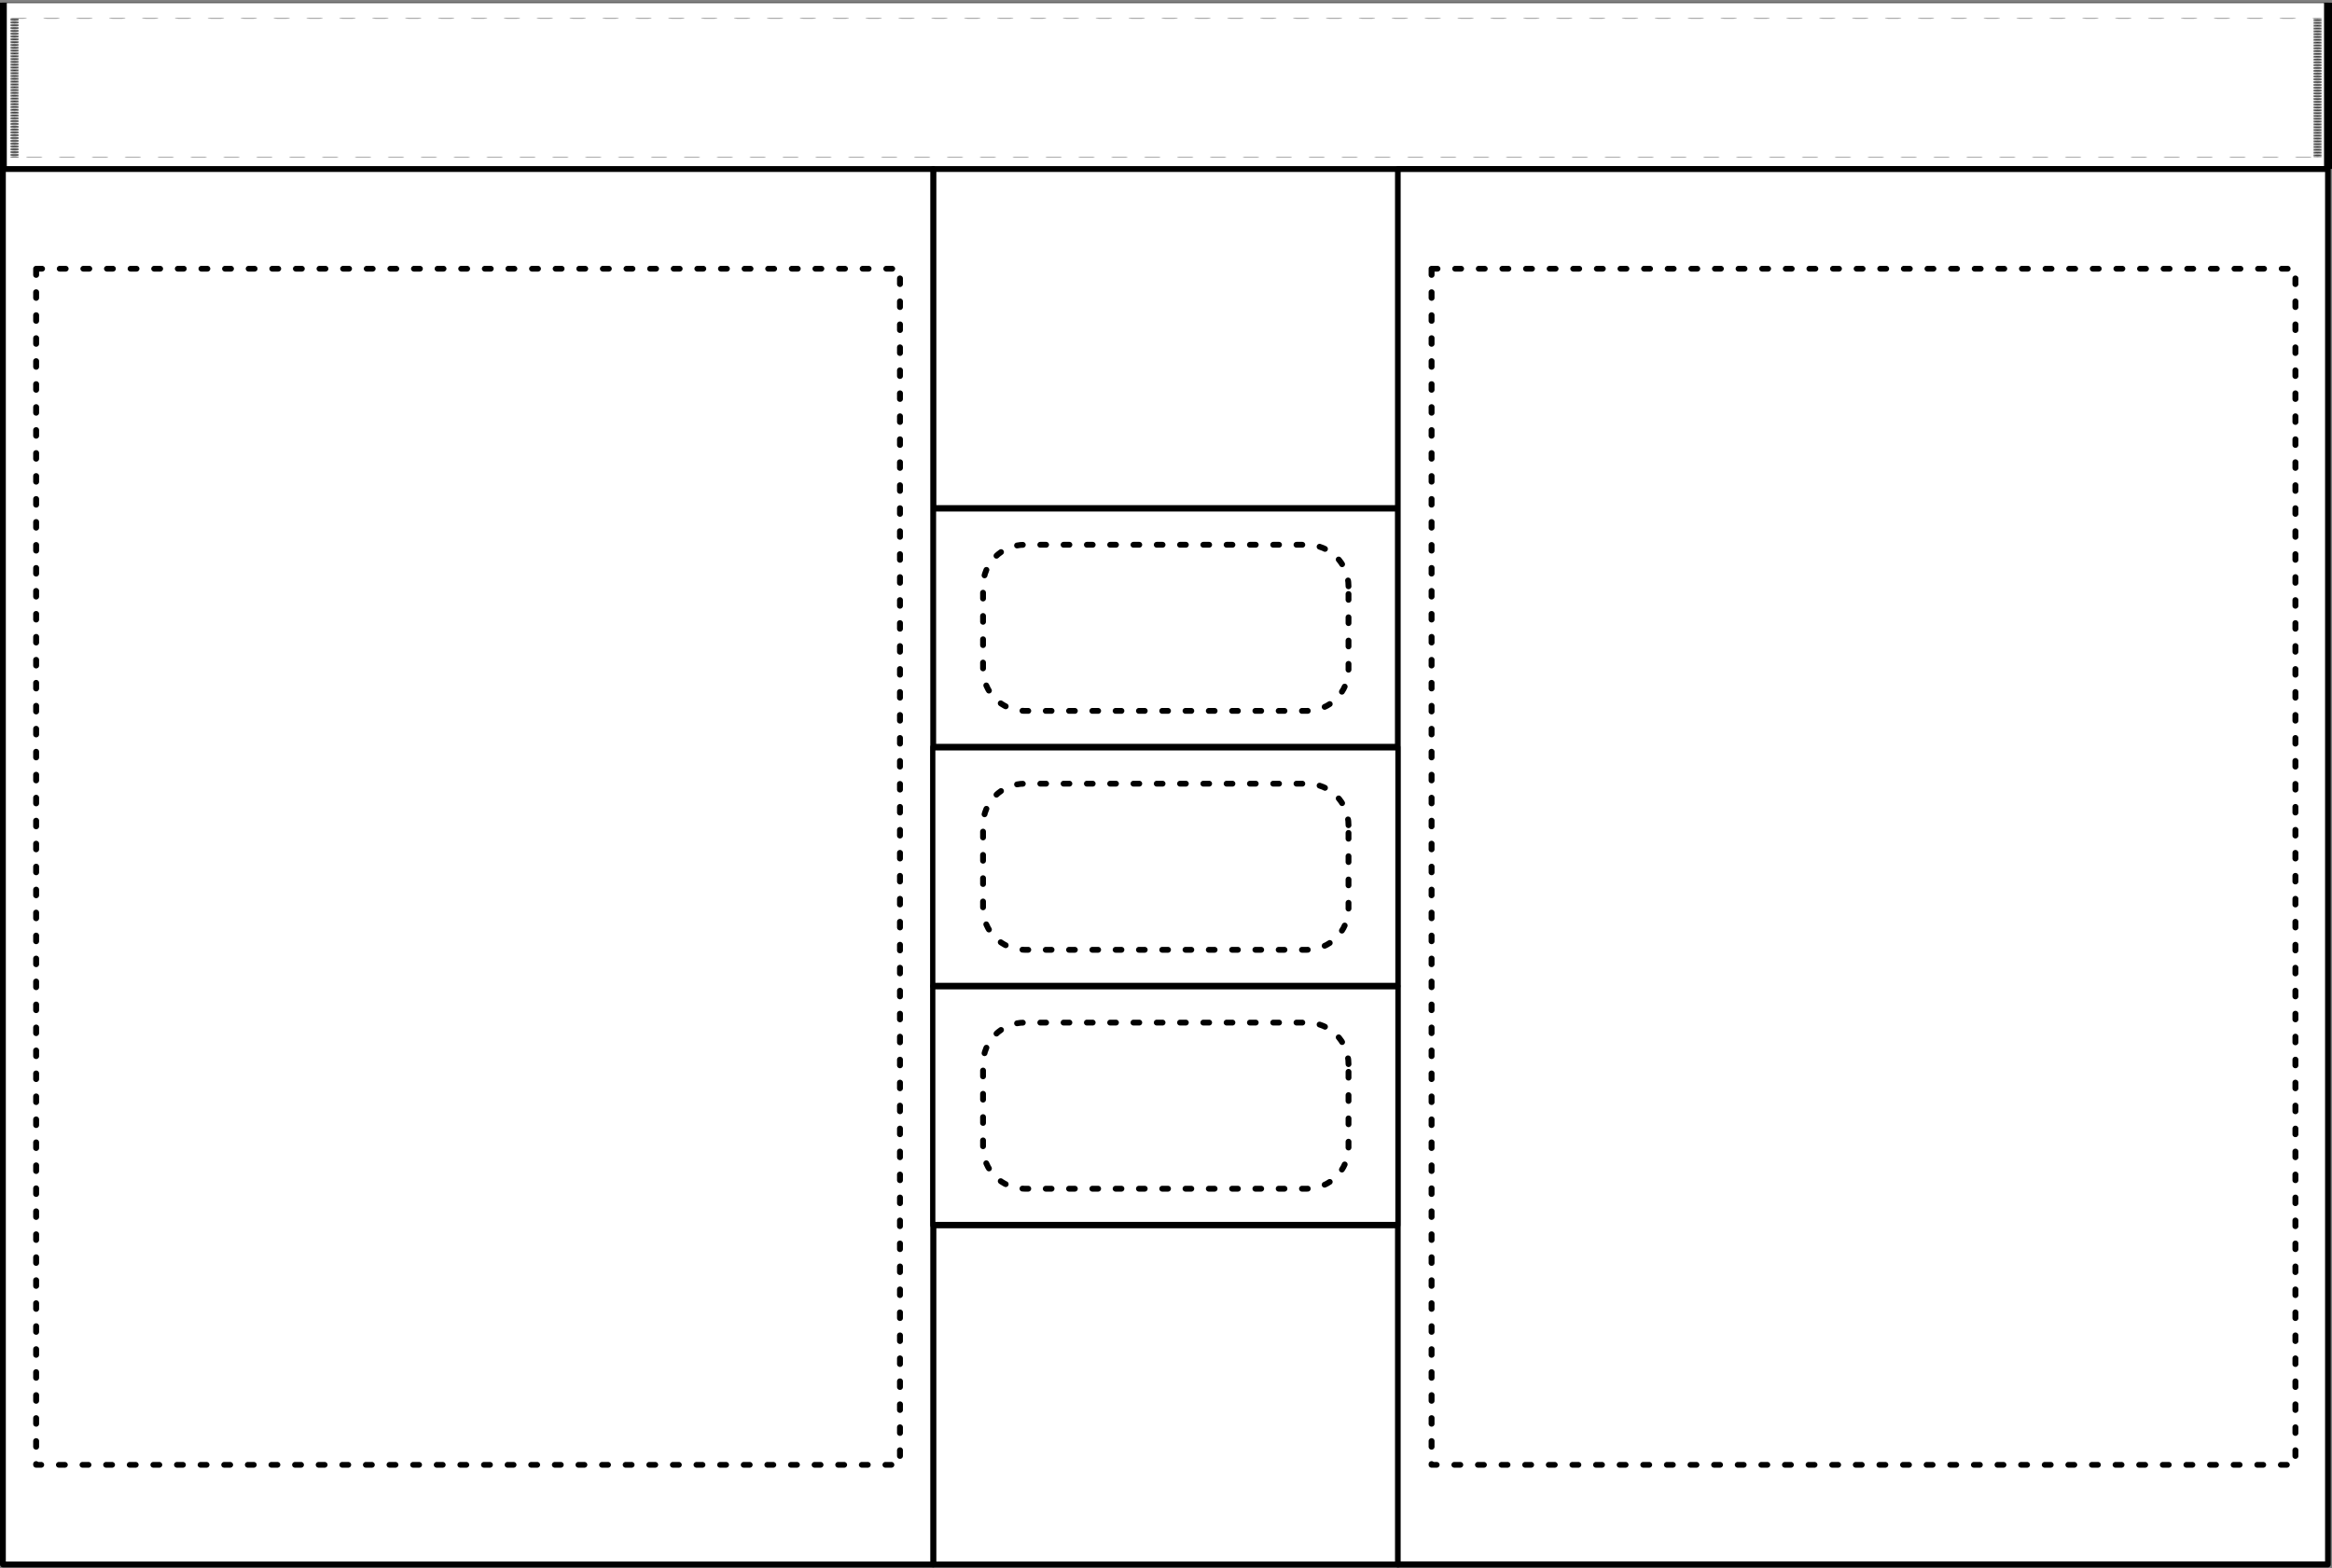<?xml version="1.0" encoding="UTF-8" standalone="no"?>
<!DOCTYPE svg PUBLIC "-//W3C//DTD SVG 1.1//EN" "http://www.w3.org/Graphics/SVG/1.1/DTD/svg11.dtd">
<svg width="100%" height="100%" viewBox="0 0 1658 1115" version="1.1" xmlns="http://www.w3.org/2000/svg" xmlns:xlink="http://www.w3.org/1999/xlink" xml:space="preserve" xmlns:serif="http://www.serif.com/" style="fill-rule:evenodd;clip-rule:evenodd;stroke-linecap:round;stroke-linejoin:round;stroke-miterlimit:1.5;">
    <rect x="0" y="0" width="1658" height="1115" fill="#808080" stroke="none"/>
    <g transform="matrix(1,0,0,1,-467.318,-1659.89)">
        <g transform="matrix(2.692,0,0,0.135,-929.764,1607.7)">
            <rect x="519.685" y="401.575" width="614.173" height="874.016" style="fill:white;stroke:black;stroke-width:2.17px;"/>
        </g>
        <rect x="1130.81" y="1780.07" width="330.709" height="992.126" style="fill:white;stroke:black;stroke-width:4.14px;"/>
        <g transform="matrix(1.098,0,0,1.391,-104.671,-811.238)">
            <rect x="1124.96" y="2036.34" width="301.125" height="122.119" style="fill:white;stroke:black;stroke-width:3.3px;"/>
        </g>
        <g transform="matrix(0.937,0,0,1,133.216,0)">
            <rect x="1417.23" y="1780.07" width="705.701" height="992.126" style="fill:white;stroke:black;stroke-width:4.27px;"/>
        </g>
        <rect x="469.388" y="1780.07" width="661.417" height="992.126" style="fill:white;stroke:black;stroke-width:4.14px;"/>
        <g transform="matrix(1,0,0,0.973,-26.675,1460.22)">
            <rect x="519.685" y="401.575" width="614.173" height="874.016" style="fill:white;stroke:black;stroke-width:4.2px;stroke-dasharray:4.2,12.59,0,0;"/>
        </g>
        <g transform="matrix(2.666,0,0,0.113,-907.832,1627.68)">
            <rect x="519.685" y="401.575" width="614.173" height="874.016" style="fill:white;stroke:black;stroke-width:2.19px;stroke-dasharray:2.19,6.58,0,0;"/>
        </g>
        <g transform="matrix(1,0,0,0.973,965.451,1460.22)">
            <rect x="519.685" y="401.575" width="614.173" height="874.016" style="fill:white;stroke:black;stroke-width:4.2px;stroke-dasharray:4.2,12.59,0,0;"/>
        </g>
        <g transform="matrix(1,0,0,1,433.955,322.801)">
            <path d="M992.126,1753.94C992.126,1737.64 978.895,1724.41 962.598,1724.41L761.811,1724.41C745.514,1724.41 732.283,1737.64 732.283,1753.94L732.283,1812.99C732.283,1829.29 745.514,1842.52 761.811,1842.52L962.598,1842.52C978.895,1842.52 992.126,1829.29 992.126,1812.99L992.126,1753.94Z" style="fill:white;stroke:black;stroke-width:4.14px;stroke-dasharray:4.14,12.42,0,0;"/>
        </g>
        <g transform="matrix(1.098,0,0,1.391,-104.671,-641.368)">
            <rect x="1124.96" y="2036.34" width="301.125" height="122.119" style="fill:white;stroke:black;stroke-width:3.3px;"/>
        </g>
        <g transform="matrix(1,0,0,1,433.955,492.671)">
            <path d="M992.126,1753.94C992.126,1737.64 978.895,1724.41 962.598,1724.41L761.811,1724.41C745.514,1724.41 732.283,1737.64 732.283,1753.94L732.283,1812.99C732.283,1829.29 745.514,1842.52 761.811,1842.52L962.598,1842.52C978.895,1842.52 992.126,1829.29 992.126,1812.99L992.126,1753.94Z" style="fill:white;stroke:black;stroke-width:4.14px;stroke-dasharray:4.14,12.42,0,0;"/>
        </g>
        <g transform="matrix(1.098,0,0,1.391,-104.671,-471.499)">
            <rect x="1124.96" y="2036.34" width="301.125" height="122.119" style="fill:white;stroke:black;stroke-width:3.3px;"/>
        </g>
        <g transform="matrix(1,0,0,1,433.955,662.54)">
            <path d="M992.126,1753.94C992.126,1737.64 978.895,1724.41 962.598,1724.41L761.811,1724.41C745.514,1724.41 732.283,1737.64 732.283,1753.94L732.283,1812.99C732.283,1829.29 745.514,1842.52 761.811,1842.52L962.598,1842.52C978.895,1842.52 992.126,1829.29 992.126,1812.99L992.126,1753.94Z" style="fill:white;stroke:black;stroke-width:4.14px;stroke-dasharray:4.14,12.42,0,0;"/>
        </g>
    </g>
</svg>
